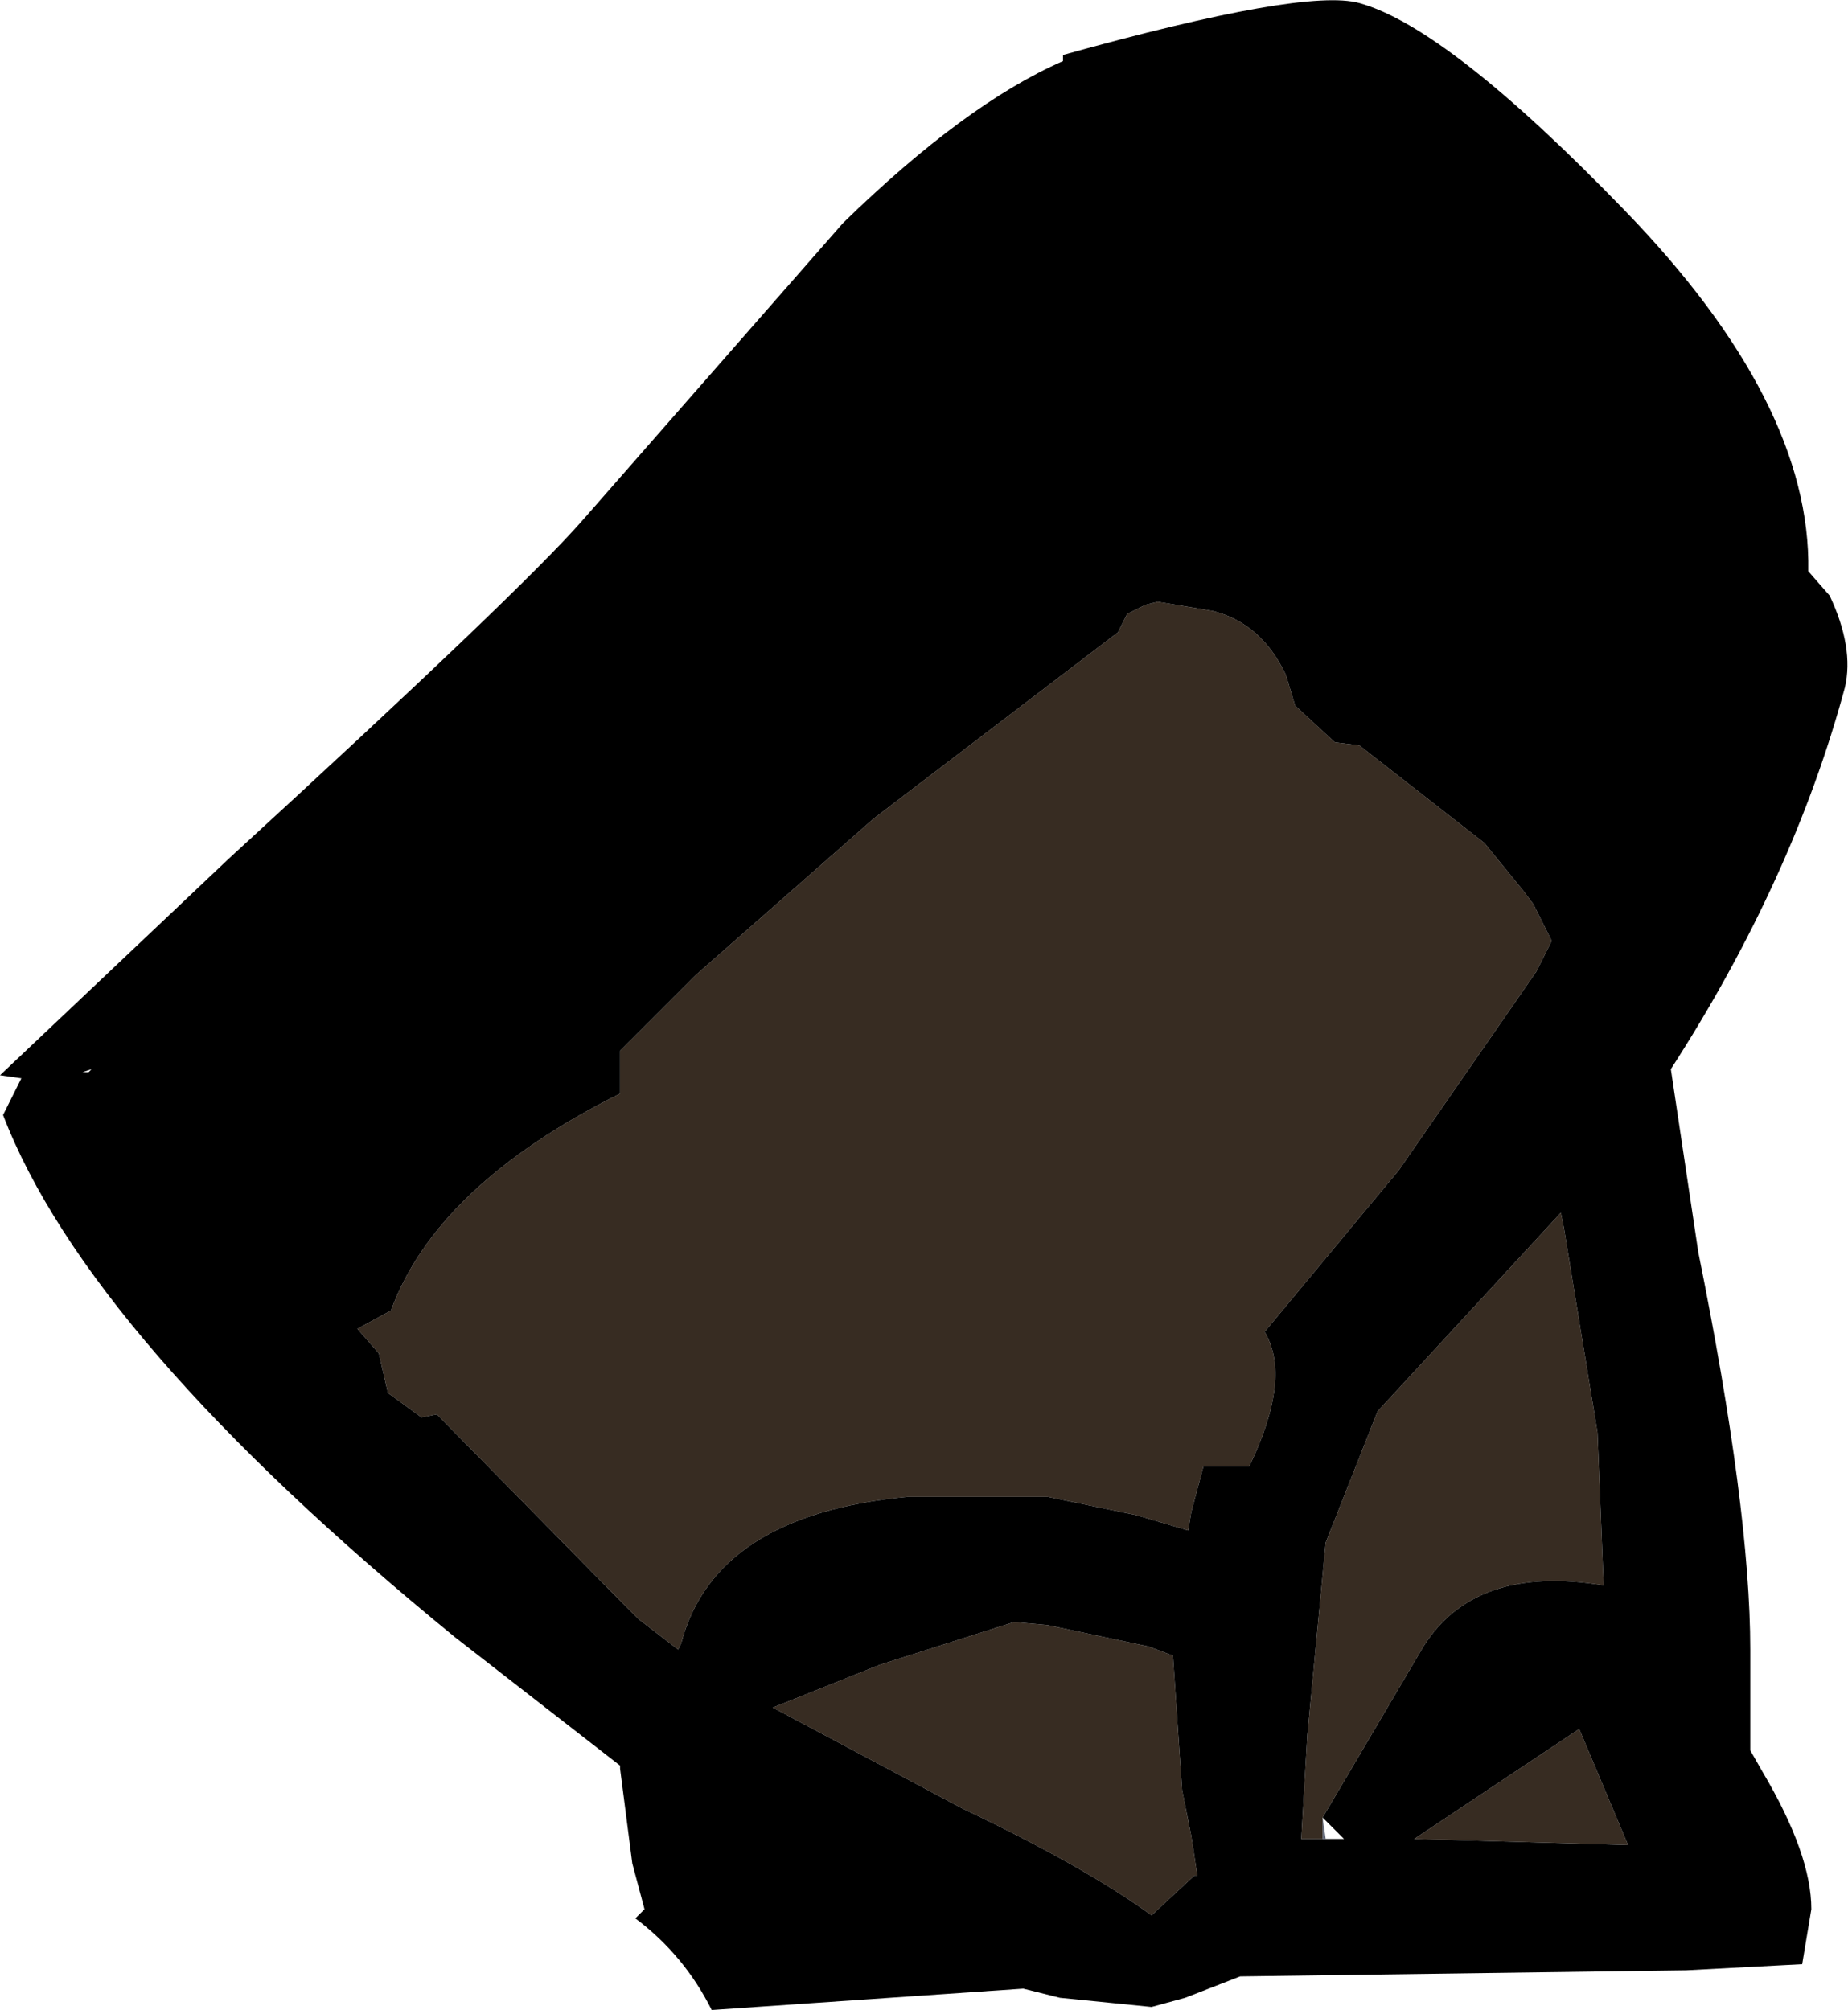 <?xml version="1.0" encoding="UTF-8" standalone="no"?>
<svg xmlns:ffdec="https://www.free-decompiler.com/flash" xmlns:xlink="http://www.w3.org/1999/xlink" ffdec:objectType="shape" height="32.9px" width="30.25px" xmlns="http://www.w3.org/2000/svg">
  <g transform="matrix(1.0, 0.0, 0.0, 1.0, 20.45, 31.05)">
    <path d="M0.75 -19.5 L1.4 -18.9 1.8 -18.85 3.85 -17.25 4.5 -16.45 4.65 -16.25 4.95 -15.65 4.7 -15.15 2.45 -11.9 0.25 -9.25 Q0.7 -8.5 0.0 -7.05 L-0.75 -7.05 -0.95 -6.3 -1.0 -6.0 -1.85 -6.25 -3.3 -6.55 -5.6 -6.55 Q-8.75 -6.25 -9.3 -4.15 L-9.35 -4.05 -10.0 -4.55 -10.25 -4.8 -13.3 -7.9 -13.55 -7.85 -14.1 -8.25 -14.25 -8.9 -14.6 -9.3 -14.05 -9.6 Q-13.3 -11.65 -10.3 -13.15 L-10.3 -13.85 -9.05 -15.1 -6.15 -17.65 -2.15 -20.7 -2.0 -21.0 -1.7 -21.15 -1.5 -21.2 -0.6 -21.05 Q0.2 -20.85 0.6 -20.0 L0.75 -19.5 M1.2 -0.95 L0.85 -0.95 0.95 -2.65 1.25 -5.8 2.1 -7.95 5.1 -11.2 5.15 -10.95 5.7 -7.6 5.8 -5.1 Q3.7 -5.45 2.85 -4.1 L1.2 -1.3 1.2 -0.95 M5.4 -2.75 L6.2 -0.85 2.7 -0.95 5.4 -2.75 M-7.8 -3.1 L-6.05 -3.8 -3.85 -4.5 -3.3 -4.45 -1.65 -4.1 -1.25 -3.95 -1.1 -1.75 -0.95 -1.0 -0.85 -0.35 -0.9 -0.35 -1.6 0.3 Q-2.7 -0.5 -4.7 -1.45 L-7.8 -3.1" fill="#372c22" fill-rule="evenodd" stroke="none"/>
    <path d="M6.15 -27.6 Q9.2 -24.45 9.15 -21.7 L9.5 -21.3 Q9.9 -20.45 9.75 -19.8 8.9 -16.65 6.9 -13.55 L7.35 -10.55 Q8.2 -6.35 8.2 -4.05 L8.2 -2.4 8.4 -2.05 Q9.2 -0.7 9.2 0.2 L9.05 1.1 7.15 1.2 -0.15 1.3 -1.05 1.65 -1.6 1.8 -3.1 1.65 -3.7 1.5 -8.8 1.85 Q-9.25 0.95 -10.05 0.35 L-9.9 0.2 -10.1 -0.55 -10.3 -2.1 -10.3 -2.15 -13.0 -4.25 Q-19.0 -9.15 -20.4 -12.8 L-20.1 -13.4 -20.45 -13.45 -16.7 -17.0 Q-11.9 -21.4 -10.9 -22.55 L-6.65 -27.4 Q-4.65 -29.35 -3.05 -30.05 L-3.05 -30.15 Q0.9 -31.25 1.8 -31.0 3.25 -30.6 6.15 -27.6 M0.75 -19.5 L0.6 -20.0 Q0.2 -20.85 -0.6 -21.05 L-1.5 -21.2 -1.7 -21.15 -2.0 -21.0 -2.15 -20.7 -6.15 -17.65 -9.05 -15.1 -10.3 -13.85 -10.3 -13.15 Q-13.3 -11.65 -14.05 -9.6 L-14.6 -9.3 -14.25 -8.9 -14.1 -8.25 -13.55 -7.85 -13.3 -7.9 -10.25 -4.8 -10.0 -4.55 -9.35 -4.05 -9.3 -4.15 Q-8.75 -6.25 -5.6 -6.55 L-3.3 -6.55 -1.85 -6.25 -1.0 -6.0 -0.95 -6.3 -0.75 -7.05 0.0 -7.05 Q0.7 -8.5 0.25 -9.25 L2.45 -11.9 4.7 -15.15 4.95 -15.65 4.65 -16.25 4.5 -16.45 3.85 -17.25 1.8 -18.85 1.4 -18.9 0.75 -19.5 M1.2 -1.3 L2.85 -4.1 Q3.7 -5.45 5.8 -5.1 L5.7 -7.6 5.15 -10.95 5.1 -11.2 2.1 -7.95 1.25 -5.8 0.95 -2.65 0.85 -0.95 1.2 -0.95 1.25 -0.95 1.55 -0.95 1.2 -1.3 M5.4 -2.75 L2.7 -0.95 6.2 -0.85 5.4 -2.75 M-19.0 -13.5 L-18.95 -13.55 -19.1 -13.5 -19.0 -13.5 M-7.8 -3.1 L-4.7 -1.45 Q-2.7 -0.5 -1.6 0.3 L-0.9 -0.35 -0.85 -0.35 -0.95 -1.0 -1.1 -1.75 -1.25 -3.95 -1.65 -4.1 -3.3 -4.45 -3.85 -4.5 -6.05 -3.8 -7.8 -3.1" fill="#000000" fill-rule="evenodd" stroke="none"/>
    <path d="M1.2 -0.95 L1.2 -1.3 1.25 -0.95 1.2 -0.95" fill="#5b6171" fill-rule="evenodd" stroke="none"/>
  </g>
</svg>
